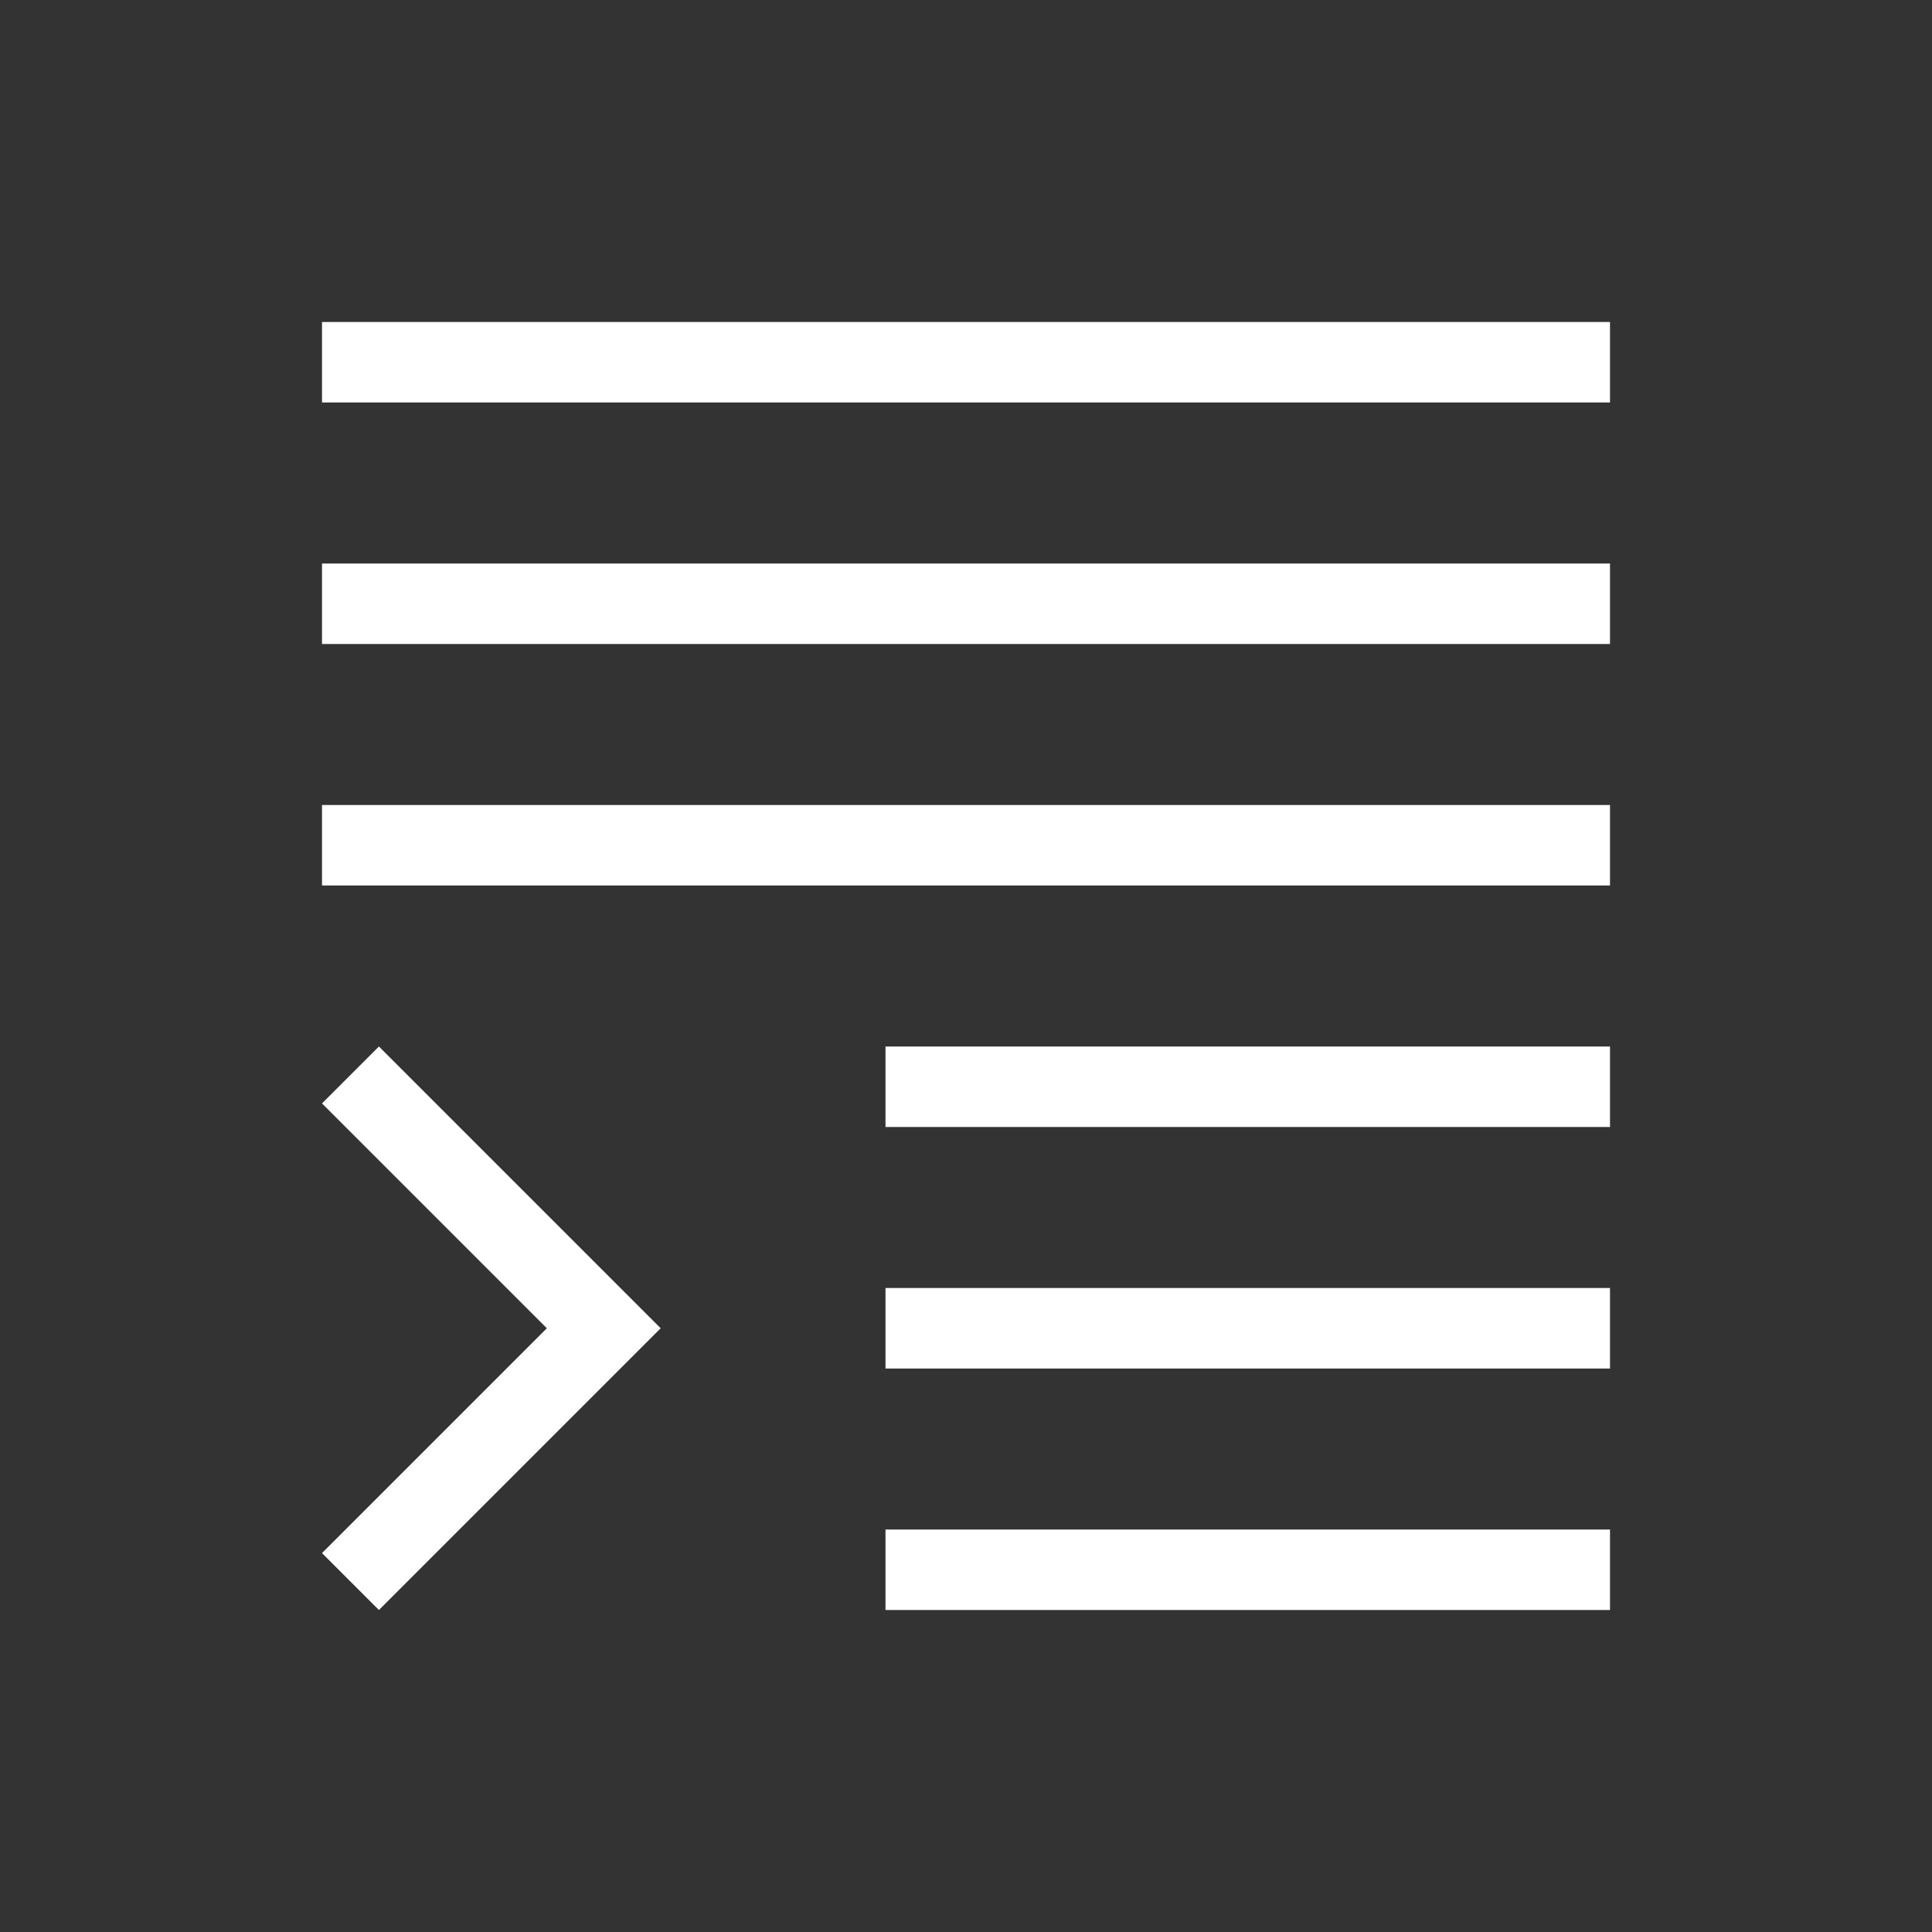 <svg xmlns="http://www.w3.org/2000/svg" xmlns:svg="http://www.w3.org/2000/svg" id="svg2" width="24" height="24" version="1.1" viewBox="0 0 24 24"><rect x="0" y="0" width="24" height="24" fill="#333333" stroke="none"/><g id="layer1" transform="translate(1,-1029.362)"><path id="rect4110" fill="#fff" fill-opacity="1" stroke="none" d="M 3,3 3,4 19,4 19,3 3,3 Z M 3,6 3,7 19,7 19,6 3,6 Z M 3,9 3,10 19,10 19,9 3,9 Z M 3.707,12 3,12.707 5.793,15.5 3,18.293 3.707,19 6.5,16.207 7.207,15.5 6.5,14.793 3.707,12 Z M 10,12 l 0,1 9,0 0,-1 -9,0 z m 0,3 0,1 9,0 0,-1 -9,0 z m 0,3 0,1 9,0 0,-1 -9,0 z" opacity="1" transform="translate(0,1030.362)"/></g></svg>
